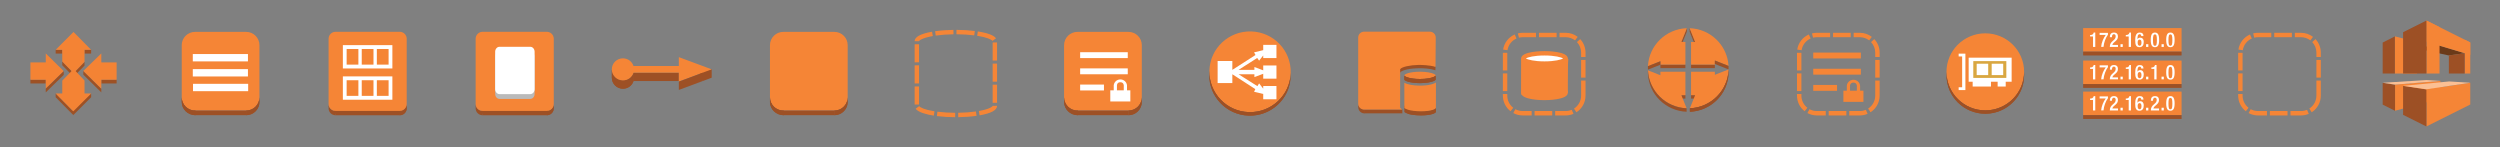 <?xml version="1.0" encoding="UTF-8" standalone="no"?>
<!-- Generated by IcoMoon.io -->

<svg
   xmlns:dc="http://purl.org/dc/elements/1.1/"
   xmlns:cc="http://creativecommons.org/ns#"
   xmlns:rdf="http://www.w3.org/1999/02/22-rdf-syntax-ns#"
   xmlns:svg="http://www.w3.org/2000/svg"
   xmlns="http://www.w3.org/2000/svg"
   xmlns:sodipodi="http://sodipodi.sourceforge.net/DTD/sodipodi-0.dtd"
   xmlns:inkscape="http://www.inkscape.org/namespaces/inkscape"
   version="1.1"
   width="1360"
   height="80"
   viewBox="0 0 1360 80"
   id="svg2"
   inkscape:version="0.91 r13725"
   sodipodi:docname="awsicon1.svg">
  <rect x="0" y="0" width="1360" height="80" fill="#808080" stroke="none"/>
  <defs
     id="defs405" />
  <sodipodi:namedview
     pagecolor="#ffffff"
     bordercolor="#666666"
     borderopacity="1"
     objecttolerance="10"
     gridtolerance="10"
     guidetolerance="10"
     inkscape:pageopacity="0"
     inkscape:pageshadow="2"
     inkscape:window-width="1871"
     inkscape:window-height="1056"
     id="namedview403"
     showgrid="false"
     inkscape:zoom="1.0205882"
     inkscape:cx="673.83205"
     inkscape:cy="59.073434"
     inkscape:window-x="49"
     inkscape:window-y="24"
     inkscape:window-maximized="1"
     inkscape:current-layer="svg2" />
  <svg
     id="awsicon-AWSAutoScalingGroup"
     width="80"
     height="80"
     viewBox="0 0 80 80"
     x="0"
     y="0"
     version="1.1">
    <path
       fill="rgb(157, 81, 37)"
       d="M30.276 27.104h3.598v2.036h-3.598v-2.036z"
       id="path5" />
    <path
       fill="rgb(157, 81, 37)"
       d="M45.979 27.104h3.595v2.036h-3.595v-2.036z"
       id="path7" />
    <path
       fill="rgb(157, 81, 37)"
       d="M45.979 33.626v2.036l-4.869 5.021v-2.038z"
       id="path9" />
    <path
       fill="rgb(157, 81, 37)"
       d="M38.952 38.645v2.038l-5.078-5.188v-2.038z"
       id="path11" />
    <path
       fill="rgb(157, 81, 37)"
       d="M55.11 43.362h8.338v2.038h-8.338v-2.038z"
       id="path13" />
    <path
       fill="rgb(157, 81, 37)"
       d="M16.552 43.362h8.338v2.038h-8.338v-2.038z"
       id="path15" />
    <path
       fill="rgb(157, 81, 37)"
       d="M55.11 48.234v2.039l-9.788-9.642v-2.038z"
       id="path17" />
    <path
       fill="rgb(244, 131, 52)"
       d="M24.89 29.066l9.788 9.633-9.788 9.534v-4.872h-8.338v-9.433h8.338z"
       id="path19" />
    <path
       fill="rgb(157, 81, 37)"
       d="M34.678 38.699v2.036l-9.788 9.538v-2.039z"
       id="path21" />
    <path
       fill="rgb(244, 131, 52)"
       d="M55.11 29.066v4.874h8.338v9.422h-8.338v4.872l-9.788-9.641z"
       id="path23" />
    <path
       fill="rgb(157, 81, 37)"
       d="M49.574 50.86v2.038l-9.702 9.716-0.459-2.488z"
       id="path25" />
    <path
       fill="rgb(157, 81, 37)"
       d="M39.873 60.574v2.039l-9.597-9.716v-2.038z"
       id="path27" />
    <path
       fill="rgb(244, 131, 52)"
       d="M39.979 17.386l9.595 9.718h-3.595v6.522l-4.869 5.019 4.869 5.158v7.058h3.595l-9.702 9.714-9.597-9.714h3.598v-6.984l5.078-5.231-5.078-5.188v-6.353h-3.598z"
       id="path29" />
  </svg>
  <svg
     id="awsicon-AWSAutoScalingLaunchConfiguration"
     width="80"
     height="80"
     viewBox="0 0 80 80"
     x="80"
     y="0"
     version="1.1">
    <path
       fill="rgb(245, 133, 54)"
       d="M53.886 17.339c4.013 0 7.25 3.23 7.25 7.21v28.387c0 3.982-3.24 7.21-7.25 7.21h-27.76c-4.011 0-7.264-3.228-7.264-7.21v-28.387c0-3.98 3.253-7.21 7.264-7.21h27.76z"
       id="path32" />
    <path
       fill="rgb(157, 80, 37)"
       d="M61.138 52.936v2.516c0 0.35-0.026 0.695-0.074 1.033v-2.516c0.048-0.338 0.074-0.683 0.074-1.033z"
       id="path34" />
    <path
       fill="rgb(157, 80, 37)"
       d="M61.065 53.969v2.516c-0.059 0.4-0.15 0.789-0.27 1.166v-2.516c0.121-0.377 0.21-0.766 0.27-1.166z"
       id="path36" />
    <path
       fill="rgb(157, 80, 37)"
       d="M60.795 55.134v2.516c-0.144 0.446-0.326 0.867-0.55 1.269v-2.517c0.224-0.401 0.406-0.824 0.55-1.268z"
       id="path38" />
    <path
       fill="rgb(157, 80, 37)"
       d="M60.247 56.402v2.517c-1.231 2.23-3.615 3.742-6.359 3.742v-2.516c2.744 0.001 5.128-1.512 6.359-3.743z"
       id="path40" />
    <path
       fill="rgb(157, 80, 37)"
       d="M61.138 52.936v2.516c0 3.983-3.24 7.211-7.25 7.211v-2.517c4.010-0.001 7.25-3.23 7.25-7.21z"
       id="path42" />
    <path
       fill="rgb(157, 80, 37)"
       d="M25.826 60.146h28.111v2.517h-28.111v-2.517z"
       id="path44" />
    <path
       fill="rgb(157, 80, 37)"
       d="M26.426 60.146v2.517c-4.011 0-7.564-3.228-7.564-7.211v-2.515c0 3.982 3.253 7.21 7.264 7.21z"
       id="path46" />
    <path
       fill="rgb(157, 80, 37)"
       d="M26.126 60.146v2.517c-4.011 0-7.264-3.228-7.264-7.211v-2.515c0 3.981 3.254 7.21 7.264 7.21z"
       id="path48" />
    <path
       fill="rgb(255, 255, 255)"
       d="M24.882 29.4h30v4h-30v-4z"
       id="path50" />
    <path
       fill="rgb(255, 255, 255)"
       d="M24.882 37.6h30v4h-30v-4z"
       id="path52" />
    <path
       fill="rgb(255, 255, 255)"
       d="M25 45.6h30v4h-30v-4z"
       id="path54" />
  </svg>
  <svg
     id="awsicon-AWSEC2AMI"
     width="80"
     height="80"
     viewBox="0 0 80 80"
     x="160"
     y="0"
     version="1.1">
    <path
       fill="rgb(157, 80, 37)"
       d="M61.25 56.542v2.374c0 0.184-0.014 0.366-0.039 0.544v-2.374c0.026-0.177 0.039-0.36 0.039-0.544z"
       id="path57" />
    <path
       fill="rgb(157, 80, 37)"
       d="M61.211 57.085v2.374c-0.031 0.211-0.078 0.416-0.142 0.614v-2.374c0.064-0.198 0.111-0.403 0.142-0.614z"
       id="path59" />
    <path
       fill="rgb(157, 80, 37)"
       d="M61.069 57.699v2.374c-0.075 0.233-0.172 0.456-0.289 0.667v-2.374c0.117-0.211 0.214-0.434 0.289-0.667z"
       id="path61" />
    <path
       fill="rgb(157, 80, 37)"
       d="M60.78 58.366v2.374c-0.647 1.172-1.897 1.967-3.339 1.967v-2.374c1.442 0 2.692-0.795 3.339-1.967z"
       id="path63" />
    <path
       fill="rgb(157, 80, 37)"
       d="M61.25 56.542v2.374c0 2.092-1.702 3.792-3.81 3.792v-2.374c2.109 0 3.81-1.702 3.81-3.792z"
       id="path65" />
    <path
       fill="rgb(157, 80, 37)"
       d="M22.559 60.334v2.374c-2.108 0-3.81-1.7-3.81-3.792v-2.374c0.001 2.090 1.702 3.792 3.81 3.792z"
       id="path67" />
    <path
       fill="rgb(157, 80, 37)"
       d="M58.314 59.729l-0.874 2.978h-34.882l-0.787-2.721z"
       id="path69" />
    <path
       fill="rgb(245, 133, 54)"
       d="M57.441 17.293c2.108 0 3.81 1.7 3.81 3.793v35.455c0 2.090-1.702 3.792-3.81 3.792h-34.882c-2.108 0-3.81-1.702-3.81-3.792v-35.455c0-2.093 1.702-3.793 3.81-3.793h34.882z"
       id="path71" />
    <path
       fill="rgb(255, 255, 255)"
       d="M26.517 24.551h26.934v12.694h-26.934v-12.694z"
       id="path73" />
    <path
       fill="rgb(245, 133, 53)"
       d="M28.574 26.65h6.389v8.502h-6.389v-8.502z"
       id="path75" />
    <path
       fill="rgb(245, 133, 53)"
       d="M36.787 26.65h6.392v8.502h-6.392v-8.502z"
       id="path77" />
    <path
       fill="rgb(245, 133, 53)"
       d="M45.005 26.65h6.392v8.502h-6.392v-8.502z"
       id="path79" />
    <path
       fill="rgb(255, 255, 255)"
       d="M26.517 41.554h26.934v12.695h-26.934v-12.695z"
       id="path81" />
    <path
       fill="rgb(245, 133, 53)"
       d="M28.574 43.65h6.389v8.502h-6.389v-8.502z"
       id="path83" />
    <path
       fill="rgb(245, 133, 53)"
       d="M36.787 43.65h6.392v8.502h-6.392v-8.502z"
       id="path85" />
    <path
       fill="rgb(245, 133, 53)"
       d="M45.005 43.65h6.392v8.502h-6.392v-8.502z"
       id="path87" />
  </svg>
  <svg
     id="awsicon-AWSEC2EBSVolume"
     width="80"
     height="80"
     viewBox="0 0 80 80"
     x="240"
     y="0"
     version="1.1">
    <path
       fill="rgb(157, 80, 37)"
       d="M61.25 56.542v2.374c0 0.183-0.015 0.366-0.039 0.544v-2.374c0.025-0.178 0.039-0.361 0.039-0.545z"
       id="path90" />
    <path
       fill="rgb(157, 80, 37)"
       d="M61.211 57.084v2.374c-0.031 0.211-0.078 0.416-0.142 0.614v-2.374c0.064-0.198 0.111-0.403 0.142-0.615z"
       id="path92" />
    <path
       fill="rgb(157, 80, 37)"
       d="M61.069 57.699v2.374c-0.075 0.233-0.172 0.456-0.289 0.667v-2.374c0.117-0.212 0.214-0.434 0.289-0.667z"
       id="path94" />
    <path
       fill="rgb(157, 80, 37)"
       d="M60.78 58.366v2.374c-0.647 1.173-1.897 1.967-3.339 1.967v-2.374c1.442 0 2.692-0.795 3.339-1.967z"
       id="path96" />
    <path
       fill="rgb(157, 80, 37)"
       d="M61.25 56.542v2.374c0 2.091-1.702 3.791-3.81 3.791v-2.374c2.109 0 3.81-1.702 3.81-3.792z"
       id="path98" />
    <path
       fill="rgb(157, 80, 37)"
       d="M22.559 60.334v2.374c-2.108 0-3.81-1.7-3.81-3.791v-2.374c0.001 2.090 1.702 3.792 3.81 3.792z"
       id="path100" />
    <path
       fill="rgb(157, 80, 37)"
       d="M58.314 59.729l-0.874 2.978h-34.882l-0.787-2.722z"
       id="path102" />
    <path
       fill="rgb(245, 133, 54)"
       d="M57.441 17.293c2.108 0 3.81 1.7 3.81 3.793v35.455c0 2.090-1.702 3.792-3.81 3.792h-34.882c-2.108 0-3.81-1.702-3.81-3.792v-35.455c0-2.093 1.702-3.793 3.81-3.793h34.882z"
       id="path104" />
    <path
       fill="rgb(245, 133, 53)"
       d="M28.574 26.65h6.389v8.502h-6.389v-8.502z"
       id="path106" />
    <path
       fill="rgb(245, 133, 53)"
       d="M36.787 26.65h6.393v8.502h-6.393v-8.502z"
       id="path108" />
    <path
       fill="rgb(245, 133, 53)"
       d="M45.005 26.65h6.392v8.502h-6.392v-8.502z"
       id="path110" />
    <path
       fill="rgb(245, 133, 53)"
       d="M28.574 43.65h6.389v8.502h-6.389v-8.502z"
       id="path112" />
    <path
       fill="rgb(245, 133, 53)"
       d="M36.787 43.65h6.393v8.502h-6.393v-8.502z"
       id="path114" />
    <path
       fill="rgb(245, 133, 53)"
       d="M45.005 43.65h6.392v8.502h-6.392v-8.502z"
       id="path116" />
    <path
       fill="rgb(186, 186, 186)"
       d="M50.83 51.113c0 1.486-1.062 2.691-2.373 2.691h-16.71c-1.31 0-2.373-1.205-2.373-2.691v-20.377c0-1.486 1.062-2.691 2.373-2.691h16.711c1.31 0 2.373 1.205 2.373 2.691v20.377z"
       id="path118" />
    <path
       fill="rgb(255, 255, 255)"
       d="M50.83 48.513c0 1.486-1.062 2.691-2.373 2.691h-16.71c-1.31 0-2.373-1.205-2.373-2.691v-20.377c0-1.486 1.062-2.691 2.373-2.691h16.711c1.31 0 2.373 1.205 2.373 2.691v20.377z"
       id="path120" />
  </svg>
  <svg
     id="awsicon-AWSEC2EIP"
     width="80"
     height="80"
     viewBox="0 0 80 80"
     x="320"
     y="0"
     version="1.1">
    <path
       fill="rgb(157, 80, 37)"
       d="M67.162 37.72v4.536l-4.925 1.846-2.033-5.067z"
       id="path123" />
    <path
       fill="rgb(157, 80, 37)"
       d="M24.485 39.544h24.805v4.534h-24.805v-4.534z"
       id="path125" />
    <path
       fill="rgb(157, 81, 37)"
       d="M24.635 39.544v4.534l-0.003 0.007v-4.535l0.003-0.006z"
       id="path127" />
    <path
       fill="rgb(157, 81, 37)"
       d="M24.67 39.462v4.536c-0.118 0.372-0.311 0.816-0.497 1.151v-4.536c0.186-0.336 0.341-0.692 0.459-1.064z"
       id="path129" />
    <path
       fill="rgb(157, 81, 37)"
       d="M24.173 40.614v4.536c-1.022 1.858-2.992 3.113-5.283 3.113-3.347 0-6.051-2.689-6.051-6.006v-4.536c0 3.318 2.705 6.008 6.051 6.008 2.291-0.001 4.261-1.257 5.283-3.114z"
       id="path131" />
    <path
       fill="rgb(157, 80, 37)"
       d="M24.635 39.544v4.534c-0.777 2.431-3.038 4.184-5.746 4.184-3.347 0-6.051-2.689-6.051-6.006v-4.536c0 3.318 2.705 6.008 6.051 6.008 2.708 0 4.969-1.753 5.746-4.184z"
       id="path133" />
    <path
       fill="rgb(245, 133, 54)"
       d="M49.29 31.083l17.872 6.637-4.475 1.658-0.213 0.098-0.186 0.068-12.998 4.839v-4.839h-24.654c-0.777 2.431-3.038 4.184-5.746 4.184-3.347 0-6.051-2.689-6.051-6.008s2.705-5.984 6.051-5.984c2.708 0 4.969 1.754 5.746 4.184h24.654v-4.837z"
       id="path135" />
    <path
       fill="rgb(157, 80, 37)"
       d="M62.288 39.544v4.534l-12.998 4.838v-4.534z"
       id="path137" />
  </svg>
  <svg
     id="awsicon-AWSEC2Instance"
     width="80"
     height="80"
     viewBox="0 0 80 80"
     x="400"
     y="0"
     version="1.1">
    <path
       fill="rgb(245, 133, 54)"
       d="M53.886 17.339c4.012 0 7.251 3.23 7.251 7.21v28.387c0 3.982-3.24 7.21-7.251 7.21h-27.761c-4.011 0-7.264-3.228-7.264-7.21v-28.387c0-3.98 3.253-7.21 7.264-7.21h27.761z"
       id="path140" />
    <path
       fill="rgb(157, 80, 37)"
       d="M61.138 52.936v2.516c0 0.35-0.026 0.695-0.074 1.033v-2.516c0.047-0.338 0.074-0.683 0.074-1.033z"
       id="path142" />
    <path
       fill="rgb(157, 80, 37)"
       d="M61.065 53.969v2.516c-0.059 0.4-0.15 0.789-0.27 1.166v-2.516c0.12-0.377 0.21-0.766 0.27-1.166z"
       id="path144" />
    <path
       fill="rgb(157, 80, 37)"
       d="M60.795 55.134v2.516c-0.143 0.444-0.326 0.867-0.55 1.269v-2.517c0.223-0.401 0.406-0.824 0.55-1.268z"
       id="path146" />
    <path
       fill="rgb(157, 80, 37)"
       d="M60.246 56.402v2.517c-1.23 2.23-3.614 3.742-6.359 3.742v-2.516c2.745 0.001 5.129-1.512 6.359-3.743z"
       id="path148" />
    <path
       fill="rgb(157, 80, 37)"
       d="M61.138 52.936v2.516c0 3.982-3.24 7.21-7.251 7.21v-2.516c4.011 0 7.251-3.229 7.251-7.21z"
       id="path150" />
    <path
       fill="rgb(157, 80, 37)"
       d="M25.826 60.146h28.111v2.516h-28.111v-2.516z"
       id="path152" />
    <path
       fill="rgb(157, 80, 37)"
       d="M26.426 60.146v2.516c-4.011 0-7.564-3.228-7.564-7.21v-2.516c0 3.982 3.253 7.21 7.264 7.21z"
       id="path154" />
    <path
       fill="rgb(157, 80, 37)"
       d="M26.126 60.146v2.516c-4.011 0-7.264-3.228-7.264-7.21v-2.516c0 3.981 3.254 7.21 7.264 7.21z"
       id="path156" />
  </svg>
  <svg
     id="awsicon-AWSEC2Region"
     width="80"
     height="80"
     viewBox="0 0 80 80"
     x="480"
     y="0"
     version="1.1">
    <path
       fill="rgb(245, 133, 54)"
       d="M39.623 63.76c-3.483-0.014-6.931-0.227-9.97-0.617l0.306-2.382c2.942 0.378 6.287 0.584 9.674 0.598l-0.010 2.401zM41.284 63.751l-0.033-2.4c3.418-0.048 6.758-0.294 9.658-0.711l0.342 2.375c-3.002 0.433-6.447 0.687-9.968 0.736zM27.995 62.908c-3.678-0.577-8.379-1.697-9.891-3.756l1.935-1.42c0.574 0.782 3.099 1.985 8.328 2.806l-0.372 2.37zM52.91 62.752l-0.416-2.364c6.046-1.061 7.479-2.497 7.51-2.795l2.4-0.044v0.045c0 2.318-3.194 4.053-9.494 5.158zM19.964 56.878h-2.4v-9.843h2.4v9.843zM62.404 55.91h-2.4v-9.843h2.4v9.843zM19.964 45.395h-2.4v-9.842h2.4v9.842zM62.404 44.426h-2.4v-9.842h2.4v9.842zM19.964 33.912h-2.4v-9.842h2.4v9.842zM62.404 32.943h-2.4v-9.842h2.4v9.842zM17.564 22.43v-0.022c0-2.314 3.186-4.049 9.472-5.154l0.416 2.364c-6.028 1.061-7.457 2.494-7.488 2.791l-2.4 0.022zM59.924 22.262c-0.586-0.782-3.124-1.984-8.346-2.802l0.372-2.371c3.666 0.574 8.358 1.687 9.892 3.732l-1.918 1.441zM29.036 19.363l-0.343-2.375c3.004-0.434 6.45-0.689 9.967-0.739l0.034 2.4c-3.415 0.049-6.755 0.296-9.658 0.714zM49.987 19.235c-2.948-0.377-6.293-0.582-9.674-0.594l0.009-2.4c3.478 0.013 6.925 0.225 9.97 0.614l-0.305 2.38z"
       id="path161" />
  </svg>
  <svg
     id="awsicon-AWSEC2SecurityGroup"
     width="80"
     height="80"
     viewBox="0 0 80 80"
     x="560"
     y="0"
     version="1.1">
    <path
       fill="rgb(245, 133, 54)"
       d="M53.886 17.339c4.013 0 7.25 3.23 7.25 7.21v28.387c0 3.982-3.24 7.21-7.25 7.21h-27.76c-4.011 0-7.264-3.228-7.264-7.21v-28.387c0-3.98 3.253-7.21 7.264-7.21h27.76z"
       id="path164" />
    <path
       fill="rgb(157, 80, 37)"
       d="M61.138 52.936v2.516c0 0.35-0.026 0.695-0.074 1.033v-2.516c0.048-0.338 0.074-0.683 0.074-1.033z"
       id="path166" />
    <path
       fill="rgb(157, 80, 37)"
       d="M61.065 53.969v2.516c-0.059 0.4-0.15 0.789-0.27 1.166v-2.516c0.121-0.377 0.21-0.766 0.27-1.166z"
       id="path168" />
    <path
       fill="rgb(157, 80, 37)"
       d="M60.795 55.134v2.516c-0.144 0.446-0.326 0.867-0.55 1.269v-2.517c0.224-0.401 0.406-0.824 0.55-1.268z"
       id="path170" />
    <path
       fill="rgb(157, 80, 37)"
       d="M60.247 56.402v2.517c-1.231 2.23-3.615 3.742-6.359 3.742v-2.516c2.744 0.001 5.128-1.512 6.359-3.743z"
       id="path172" />
    <path
       fill="rgb(157, 80, 37)"
       d="M61.138 52.936v2.516c0 3.983-3.24 7.212-7.25 7.212v-2.517c4.010-0.002 7.25-3.23 7.25-7.211z"
       id="path174" />
    <path
       fill="rgb(157, 80, 37)"
       d="M25.826 60.146h28.111v2.517h-28.111v-2.517z"
       id="path176" />
    <path
       fill="rgb(157, 80, 37)"
       d="M26.426 60.146v2.517c-4.011 0-7.564-3.228-7.564-7.211v-2.515c0 3.982 3.253 7.21 7.264 7.21z"
       id="path178" />
    <path
       fill="rgb(157, 80, 37)"
       d="M26.126 60.146v2.517c-4.011 0-7.264-3.228-7.264-7.211v-2.515c0 3.981 3.254 7.21 7.264 7.21z"
       id="path180" />
    <path
       fill="rgb(255, 255, 255)"
       d="M53.090 49.141v-2.737c-0.192-1.803-1.745-3.204-3.61-3.204-1.87 0-3.426 1.394-3.611 3.204v2.737h-1.869v6.067h10.906v-6.067h-1.815zM51.325 49.141h-3.716l0.013-2.737c0 0-0.002-1.678 1.858-1.671 1.778 0.005 1.857 1.671 1.857 1.671l-0.011 2.737z"
       id="path182" />
    <path
       fill="rgb(255, 255, 255)"
       d="M27.6 28.4h25.906v3.2h-25.906v-3.2z"
       id="path184" />
    <path
       fill="rgb(255, 255, 255)"
       d="M27.6 37.2h25.906v3.2h-25.906v-3.2z"
       id="path186" />
    <path
       fill="rgb(255, 255, 255)"
       d="M27.6 46.004h12.953v3.2h-12.953v-3.2z"
       id="path188" />
  </svg>
  <svg
     id="awsicon-AWSELB"
     width="80"
     height="80"
     viewBox="0 0 80 80"
     x="640"
     y="0"
     version="1.1">
    <path
       fill="rgb(245, 133, 54)"
       d="M40.682 17.103c12.218 0.366 21.825 10.482 21.461 22.61-0.364 12.115-10.56 21.643-22.778 21.277-12.207-0.366-21.814-10.489-21.45-22.604 0.364-12.13 10.561-21.65 22.768-21.283z"
       id="path191" />
    <path
       fill="rgb(157, 80, 37)"
       d="M60.899 46.35l-0.057 1.907c-0.47 1.335-1.070 2.607-1.781 3.806l0.057-1.907c0.711-1.2 1.311-2.472 1.781-3.806z"
       id="path193" />
    <path
       fill="rgb(157, 80, 37)"
       d="M59.118 50.155l-0.057 1.907c-3.96 6.69-11.383 11.085-19.754 10.834-12.207-0.366-21.814-10.489-21.45-22.606l0.057-1.906c-0.363 12.115 9.244 22.238 21.45 22.604 8.372 0.251 15.794-4.142 19.754-10.834z"
       id="path195" />
    <path
       fill="rgb(157, 80, 37)"
       d="M62.143 39.714l-0.057 1.906c-0.032 1.066-0.14 2.108-0.319 3.128l0.058-1.907c0.178-1.021 0.286-2.062 0.318-3.126z"
       id="path197" />
    <path
       fill="rgb(157, 80, 37)"
       d="M61.824 42.84l-0.058 1.907c-0.214 1.206-0.522 2.382-0.924 3.51l0.057-1.907c0.402-1.128 0.71-2.302 0.925-3.51z"
       id="path199" />
    <path
       fill="rgb(157, 80, 37)"
       d="M62.143 39.714l-0.057 1.906c-0.364 12.117-10.561 21.645-22.779 21.278-12.207-0.367-21.814-10.49-21.45-22.606l0.057-1.906c-0.363 12.115 9.244 22.238 21.45 22.604 12.219 0.366 22.415-9.162 22.779-21.276z"
       id="path201" />
    <path
       fill="rgb(255, 255, 255)"
       d="M54.394 31.6h-7.2v-1.433l-2.236 2.82-1.028-1.453-10.147 6.466h8.611v-1.538l4.8 1.795v-2.658h7.2v7.2h-7.2v-2.658l-4.8 1.795v-1.538h-8.61l10.239 6.465 0.934-1.502 2.236 2.87v-1.433h7.2v7.2h-7.2v-2.878l-4.974-1.197 0.68-1.444-12.506-8.090v4.81h-8v-12h8v4.808l12.598-8.090-0.772-1.443 4.974-1.197v-2.878h7.2v7.2z"
       id="path203" />
  </svg>
  <svg
     id="awsicon-AWSRDSDBInstance"
     width="80"
     height="80"
     viewBox="0 0 80 80"
     x="720"
     y="0"
     version="1.1">
    <path
       fill="rgb(157, 80, 37)"
       d="M41.802 37.197v2.084c-0.041 0.072-0.075 0.149-0.1 0.223v-2.084c0.025-0.074 0.059-0.15 0.1-0.223z"
       id="path206" />
    <path
       fill="rgb(157, 80, 37)"
       d="M41.702 37.42v2.084c-0.011 0.038-0.022 0.075-0.032 0.113v-2.084c0.010-0.039 0.021-0.075 0.032-0.113z"
       id="path208" />
    <path
       fill="rgb(157, 80, 37)"
       d="M60.88 38.238c-2.989-0.989-6.262-1.118-9.046-1.118-4.062 0-9.197 0.931-10.194 2.313l-0.039-1.903c0.369-1.675 5.161-3.098 9.387-3.098 1.428 0 7.854 0.653 9.911 1.717z"
       id="path210" />
    <path
       fill="rgb(245, 133, 54)"
       d="M52.472 39.016c1.756 0 3.247 0.138 4.48 0.334 2.641 0.439 4.038 1.189 4.038 1.651s-1.397 1.214-4.038 1.641c-1.233 0.208-2.723 0.336-4.48 0.336-5.517 0-8.52-1.306-8.52-1.977s3.002-1.986 8.52-1.986z"
       id="path212" />
    <path
       fill="rgb(157, 80, 37)"
       d="M60.989 41.002v2.241c0 0.013-0.002 0.025-0.002 0.038v-2.242c0-0.013 0.002-0.023 0.002-0.036z"
       id="path214" />
    <path
       fill="rgb(157, 80, 37)"
       d="M60.987 41.038v2.242c-0.002 0.016-0.006 0.031-0.013 0.047v-2.242c0.007-0.016 0.011-0.032 0.013-0.047z"
       id="path216" />
    <path
       fill="rgb(157, 80, 37)"
       d="M60.975 41.084v2.242c-0.008 0.022-0.017 0.046-0.030 0.067v-2.242c0.012-0.022 0.022-0.045 0.030-0.067z"
       id="path218" />
    <path
       fill="rgb(157, 80, 37)"
       d="M60.946 41.151v2.242c-0.254 0.462-1.623 1.106-3.994 1.489-1.233 0.21-2.723 0.334-4.48 0.334-5.517 0-8.52-1.303-8.52-1.975v-2.241c0 0.67 3.003 1.977 8.52 1.977 1.756 0 3.247-0.128 4.48-0.336 2.37-0.384 3.738-1.026 3.994-1.49z"
       id="path220" />
    <path
       fill="rgb(157, 80, 37)"
       d="M60.989 41.002v2.241c0 0.464-1.397 1.214-4.038 1.641-1.233 0.21-2.723 0.334-4.48 0.334-5.517 0-8.52-1.303-8.52-1.975v-2.241c0 0.67 3.003 1.977 8.52 1.977 1.756 0 3.247-0.128 4.48-0.336 2.641-0.426 4.038-1.178 4.038-1.641z"
       id="path222" />
    <path
       fill="rgb(157, 80, 37)"
       d="M43.969 57.294c0.086 0.436 2.254 0.787 3.317 1.305l-1.438 3.292c-1.334-0.449-1.723-0.734-1.892-0.997z"
       id="path224" />
    <path
       fill="rgb(157, 80, 37)"
       d="M61.128 58.561v2.239c0 0.016 0 0.033-0.003 0.050v-2.241c0.003-0.017 0.003-0.034 0.003-0.048z"
       id="path226" />
    <path
       fill="rgb(157, 80, 37)"
       d="M61.125 58.61v2.241c-0.002 0.018-0.008 0.039-0.014 0.059v-2.242c0.006-0.020 0.013-0.039 0.014-0.058z"
       id="path228" />
    <path
       fill="rgb(157, 80, 37)"
       d="M61.111 58.667v2.242c-0.011 0.031-0.023 0.062-0.044 0.095v-2.241c0.020-0.033 0.033-0.066 0.044-0.097z"
       id="path230" />
    <path
       fill="rgb(157, 80, 37)"
       d="M61.067 58.746v2.241c-0.402 0.713-2.838 1.77-8.038 1.77-3.13 0-5.662-0.406-7.2-0.856l-0.553-2.987c1.538 0.451 4.623 1.605 7.753 1.605 5.2-0.002 7.636-1.059 8.038-1.773z"
       id="path232" />
    <path
       fill="rgb(157, 80, 37)"
       d="M61.128 58.561v2.239c0 0.694-2.374 1.975-8.098 1.975-3.13 0-5.494-0.369-7.2-0.894v-2.241c1.706 0.525 4.070 0.894 7.2 0.894 5.725 0 8.098-1.282 8.098-1.974z"
       id="path234" />
    <path
       fill="rgb(157, 80, 37)"
       d="M22.198 59.587v2.084c-1.775 0-3.216-1.428-3.316-3.202v-2.084c0.101 1.772 1.541 3.202 3.316 3.202z"
       id="path236" />
    <path
       fill="rgb(157, 80, 37)"
       d="M42.882 59.567v2.082l-20.833 0.022v-2.085z"
       id="path238" />
    <path
       fill="rgb(245, 133, 54)"
       d="M60.911 36.411c-3.046-1.062-8.047-1.102-9.475-1.083-4.175 0.056-8.931 1.046-9.728 2.283l-0.033 0.246 0.013 0.761-0.013 19.864c0 0.366 0.77 0.762 1.094 1.086l-20.694 0.020c-1.776 0-3.216-1.43-3.216-3.202v-35.967c0-1.762 1.44-3.19 3.216-3.19l35.746-0.003c1.777 0 3.217 1.43 3.217 3.202z"
       id="path240" />
    <path
       fill="rgb(245, 133, 54)"
       d="M61.141 44.883l-0.013 13.678c0 0.692-2.374 1.974-8.098 1.974-3.13 0-5.494-0.369-7.030-0.82-1.139-0.369-1.944-0.784-2.034-1.095v-13.608c1.664 1.028 5.095 1.57 8.506 1.57h0.22c0.359-0.011 0.698-0.011 1.047-0.023l0.141-0.011c0.302-0.013 0.582-0.023 0.872-0.047 0.151-0.011 0.29-0.022 0.431-0.034 0.231-0.023 0.451-0.034 0.674-0.058 0.13-0.023 0.246-0.034 0.362-0.058 0.244-0.023 0.477-0.056 0.72-0.092 1.862-0.301 3.306-0.798 4.202-1.375z"
       id="path242" />
  </svg>
  <svg
     id="awsicon-AWSRDSDBSubnetGroup"
     width="80"
     height="80"
     viewBox="0 0 80 80"
     x="800"
     y="0"
     version="1.1">
    <path
       fill="rgb(245, 133, 54)"
       d="M51.723 62.8h-5.714v-2.4h5.714c1.149 0 2.261-0.227 3.307-0.677l0.947 2.206c-1.347 0.578-2.778 0.87-4.254 0.87zM44.41 62.8h-9.6v-2.4h9.6v2.4zM33.21 62.8h-4.847c-1.79 0-3.565-0.448-5.131-1.294l1.142-2.111c1.217 0.658 2.596 1.006 3.99 1.006h4.847v2.4zM57.564 61.086l-1.3-2.017c2.417-1.556 3.859-4.199 3.859-7.069v-8.186h2.4v8.186c0 3.69-1.854 7.086-4.959 9.086zM21.728 60.521c-2.646-2.063-4.165-5.17-4.165-8.521v-0.868h2.4v0.868c0 2.607 1.181 5.022 3.24 6.629l-1.475 1.892zM19.963 49.532h-2.4v-9.6h2.4v9.6zM62.523 42.214h-2.4v-9.6h2.4v9.6zM19.963 38.332h-2.4v-9.6h2.4v9.6zM62.523 31.014h-2.4v-2.375c0-2.14-0.805-4.178-2.266-5.739l1.751-1.641c1.88 2.007 2.915 4.629 2.915 7.38v2.375zM20.066 27.325l-2.371-0.372c0.572-3.645 2.934-6.711 6.32-8.202l0.967 2.196c-2.634 1.16-4.471 3.544-4.916 6.378zM56.818 21.961c-1.473-1.126-3.235-1.722-5.095-1.722h-3.339v-2.4h3.339c2.392 0 4.658 0.766 6.553 2.215l-1.458 1.906zM26.302 20.494l-0.586-2.327c0.861-0.217 1.751-0.327 2.647-0.327h7.221v2.4h-7.221c-0.698 0-1.392 0.086-2.061 0.254zM46.784 20.239h-9.6v-2.4h9.6v2.4z"
       id="path247" />
    <path
       fill="rgb(255, 255, 255)"
       d="M40.201 28.989c6.351 0 11.501 1.254 11.501 2.802s-5.15 2.802-11.501 2.802-11.501-1.254-11.501-2.802c0-1.548 5.15-2.802 11.501-2.802z"
       id="path249" />
    <path
       fill="rgb(245, 133, 54)"
       d="M40.201 35.794c-1.3 0-12.701-0.113-12.701-4.002s11.401-4.002 12.701-4.002 12.701 0.113 12.701 4.002c0 3.89-11.401 4.002-12.701 4.002zM30.093 31.791c0.985 0.642 4.454 1.602 10.108 1.602s9.123-0.961 10.108-1.602c-0.983-0.642-4.452-1.602-10.108-1.602s-9.124 0.961-10.108 1.602z"
       id="path251" />
    <path
       fill="rgb(245, 133, 54)"
       d="M27.5 31.791h2.4v18.693h-2.4v-18.693z"
       id="path253" />
    <path
       fill="rgb(245, 133, 54)"
       d="M50.502 31.791h2.4v18.693h-2.4v-18.693z"
       id="path255" />
    <path
       fill="rgb(245, 133, 54)"
       d="M40.198 54.489c-1.3 0-12.702-0.113-12.702-4.005 0-3.89 11.402-4.003 12.702-4.003s12.703 0.113 12.703 4.003c0 3.893-11.403 4.005-12.703 4.005zM30.090 50.484c0.987 0.644 4.457 1.605 10.109 1.605s9.121-0.961 10.109-1.604c-0.987-0.643-4.458-1.604-10.109-1.604s-9.121 0.962-10.109 1.603z"
       id="path257" />
    <path
       fill="rgb(245, 133, 54)"
       d="M29.017 33.59c0 0 9.627 3.514 22.842 0l-0.862 15.831c0 0-6.17 4.244-22.142 1.066l0.162-16.897z"
       id="path259" />
    <path
       fill="rgb(245, 133, 54)"
       d="M39.8 52.866c-3.403 0-7.165-0.405-11.18-1.204l-0.975-0.194 0.188-19.589 1.595 0.582c0.039 0.014 4.192 1.489 10.635 1.489 3.826 0 7.69-0.512 11.487-1.522l1.597-0.424-0.984 18.070-0.486 0.334c-0.146 0.1-3.668 2.457-11.877 2.457zM30.064 49.496c3.493 0.645 6.764 0.97 9.735 0.97 5.732 0 8.898-1.223 10.035-1.776l0.738-13.546c-3.483 0.801-7.010 1.206-10.509 1.206-4.537 0-7.982-0.678-9.862-1.161l-0.137 14.306z"
       id="path261" />
  </svg>
  <svg
     id="awsicon-AWSVPCCustomerGateway"
     width="80"
     height="80"
     viewBox="0 0 80 80"
     x="880"
     y="0"
     version="1.1">
    <path
       fill="rgb(157, 80, 37)"
       d="M42.158 22.797v1.895l-2.994-7.456v-1.897z"
       id="path264" />
    <path
       fill="rgb(157, 80, 37)"
       d="M39.934 35.159h12.949v1.895h-12.949v-1.895z"
       id="path266" />
    <path
       fill="rgb(245, 133, 54)"
       d="M39.165 15.339c11.364 0.392 20.511 9.314 21.159 20.525l-7.442-2.941v2.236h-12.948v-12.362h2.225l-2.994-7.458z"
       id="path268" />
    <path
       fill="rgb(157, 80, 37)"
       d="M60.324 35.864v1.898l-7.442-2.946v-1.894z"
       id="path270" />
    <path
       fill="rgb(157, 80, 37)"
       d="M39.934 51.744h2.225v1.897h-2.225v-1.897z"
       id="path272" />
    <path
       fill="rgb(245, 133, 54)"
       d="M60.354 37.75c-0.323 11.462-9.549 20.7-21.069 21.15l2.874-7.156h-2.225v-12.725h12.949v1.682l7.471-2.951z"
       id="path274" />
    <path
       fill="rgb(157, 80, 37)"
       d="M60.354 37.75v1.895c-0.022 0.844-0.095 1.678-0.214 2.498v-1.897c0.119-0.819 0.193-1.654 0.214-2.497z"
       id="path276" />
    <path
       fill="rgb(157, 80, 37)"
       d="M60.14 40.247v1.897c-0.174 1.208-0.447 2.382-0.813 3.517v-1.895c0.366-1.136 0.639-2.313 0.813-3.518z"
       id="path278" />
    <path
       fill="rgb(157, 80, 37)"
       d="M59.327 43.766v1.895c-0.428 1.333-0.983 2.61-1.649 3.817v-1.897c0.666-1.206 1.221-2.484 1.649-3.815z"
       id="path280" />
    <path
       fill="rgb(157, 80, 37)"
       d="M57.679 47.582v1.897c-3.595 6.517-10.45 11.006-18.394 11.317v-1.895c7.943-0.311 14.798-4.802 18.394-11.318z"
       id="path282" />
    <path
       fill="rgb(157, 80, 37)"
       d="M60.354 37.75v1.895c-0.323 11.464-9.549 20.698-21.069 21.15v-1.895c11.521-0.451 20.746-9.688 21.069-21.15z"
       id="path284" />
    <path
       fill="rgb(157, 80, 37)"
       d="M34.645 51.744h2.216v1.897h-2.216v-1.897z"
       id="path286" />
    <path
       fill="rgb(245, 133, 54)"
       d="M16.471 38.249l6.792 2.686v-1.914h13.597v12.724h-2.216l2.877 7.156c-11.353-0.439-20.47-9.414-21.050-20.651z"
       id="path288" />
    <path
       fill="rgb(157, 80, 37)"
       d="M37.521 58.9v1.895c-11.353-0.441-20.47-9.412-21.050-20.651v-1.895c0.579 11.237 9.697 20.212 21.050 20.651z"
       id="path290" />
    <path
       fill="rgb(157, 80, 37)"
       d="M37.64 15.339v1.897l-2.995 7.456v-1.895z"
       id="path292" />
    <path
       fill="rgb(157, 80, 37)"
       d="M23.263 35.159h13.597v1.895h-13.597v-1.895z"
       id="path294" />
    <path
       fill="rgb(245, 133, 54)"
       d="M37.64 15.339l-2.995 7.458h2.216v12.362h-13.598v-1.846l-6.792 2.686c0.579-11.278 9.767-20.269 21.169-20.661z"
       id="path296" />
    <path
       fill="rgb(157, 80, 37)"
       d="M23.263 33.314v1.894l-6.792 2.689v-1.897z"
       id="path298" />
  </svg>
  <svg
     id="awsicon-AWSVPCNetworkAcl"
     width="80"
     height="80"
     viewBox="0 0 80 80"
     x="960"
     y="0"
     version="1.1">
    <path
       fill="rgb(245, 133, 54)"
       d="M51.723 62.8h-5.714v-2.4h5.714c1.149 0 2.261-0.227 3.307-0.677l0.947 2.206c-1.347 0.578-2.778 0.87-4.254 0.87zM44.41 62.8h-9.6v-2.4h9.6v2.4zM33.21 62.8h-4.847c-1.79 0-3.565-0.448-5.131-1.294l1.142-2.111c1.217 0.658 2.596 1.006 3.99 1.006h4.847v2.4zM57.564 61.086l-1.3-2.017c2.417-1.556 3.859-4.199 3.859-7.069v-8.186h2.4v8.186c0 3.69-1.854 7.086-4.959 9.086zM21.728 60.521c-2.646-2.063-4.165-5.17-4.165-8.521v-0.868h2.4v0.868c0 2.607 1.181 5.022 3.24 6.629l-1.475 1.892zM19.963 49.532h-2.4v-9.6h2.4v9.6zM62.523 42.214h-2.4v-9.6h2.4v9.6zM19.963 38.332h-2.4v-9.6h2.4v9.6zM62.523 31.014h-2.4v-2.375c0-2.14-0.805-4.178-2.266-5.739l1.751-1.641c1.88 2.007 2.915 4.629 2.915 7.38v2.375zM20.066 27.325l-2.371-0.372c0.572-3.645 2.934-6.711 6.32-8.202l0.967 2.196c-2.634 1.16-4.471 3.544-4.916 6.378zM56.818 21.961c-1.473-1.126-3.235-1.722-5.095-1.722h-3.339v-2.4h3.339c2.392 0 4.658 0.766 6.553 2.215l-1.458 1.906zM26.302 20.494l-0.586-2.327c0.861-0.217 1.751-0.327 2.647-0.327h7.221v2.4h-7.221c-0.698 0-1.392 0.086-2.061 0.254zM46.784 20.239h-9.6v-2.4h9.6v2.4z"
       id="path303" />
    <path
       fill="rgb(245, 133, 54)"
       d="M51.89 49.341v-2.737c-0.192-1.803-1.747-3.204-3.611-3.204-1.87 0-3.426 1.394-3.612 3.204v2.737h-1.867v6.067h10.906v-6.067h-1.815zM50.125 49.341h-3.716l0.013-2.737c0 0-0.002-1.678 1.858-1.671 1.778 0.005 1.857 1.671 1.857 1.671l-0.011 2.737z"
       id="path305" />
    <path
       fill="rgb(245, 133, 54)"
       d="M26.4 28.6h25.906v3.2h-25.906v-3.2z"
       id="path307" />
    <path
       fill="rgb(245, 133, 54)"
       d="M26.4 37.4h25.906v3.2h-25.906v-3.2z"
       id="path309" />
    <path
       fill="rgb(245, 133, 54)"
       d="M26.4 46.204h12.953v3.2h-12.953v-3.2z"
       id="path311" />
  </svg>
  <svg
     id="awsicon-AWSVPCNetworkInterface"
     width="80"
     height="80"
     viewBox="0 0 80 80"
     x="1040"
     y="0"
     version="1.1">
    <path
       fill="rgb(245, 133, 54)"
       d="M40 18.133c11.661 0 21.114 9.374 21.114 20.958 0 11.572-9.453 20.958-21.114 20.958-11.659 0-21.114-9.386-21.114-20.958 0-11.584 9.455-20.958 21.114-20.958z"
       id="path314" />
    <path
       fill="rgb(157, 80, 37)"
       d="M58.53 49.146v1.818c-3.586 6.497-10.541 10.903-18.53 10.903-11.659 0-21.114-9.384-21.114-20.958v-1.819c0 11.572 9.454 20.958 21.114 20.958 7.989 0 14.944-4.411 18.53-10.903z"
       id="path316" />
    <path
       fill="rgb(157, 80, 37)"
       d="M61.114 39.090v1.819c0 1.018-0.072 2.017-0.214 2.995v-1.818c0.142-0.98 0.214-1.979 0.214-2.996z"
       id="path318" />
    <path
       fill="rgb(157, 80, 37)"
       d="M60.9 42.086v1.818c-0.169 1.158-0.428 2.286-0.778 3.378v-1.822c0.35-1.089 0.61-2.218 0.778-3.375z"
       id="path320" />
    <path
       fill="rgb(157, 80, 37)"
       d="M60.122 45.461v1.822c-0.417 1.284-0.949 2.517-1.592 3.682v-1.818c0.644-1.167 1.175-2.4 1.592-3.685z"
       id="path322" />
    <path
       fill="rgb(157, 80, 37)"
       d="M61.114 39.090v1.819c0 11.574-9.453 20.958-21.114 20.958-11.659 0-21.114-9.384-21.114-20.958v-1.819c0 11.572 9.454 20.958 21.114 20.958s21.114-9.386 21.114-20.958z"
       id="path324" />
    <path
       fill="rgb(255, 255, 255)"
       d="M25.506 29.182v1.53h1.9v16.758h-1.9v1.531h3.672v-19.818z"
       id="path326" />
    <path
       fill="rgb(255, 255, 255)"
       d="M54.33 31.385h-23.382v13.065h2.178v2.638h9.958v-2.638h3.634v2.638h4.388v-2.638h3.225z"
       id="path328" />
    <path
       fill="rgb(217, 167, 65)"
       d="M33.467 33.244h17.98v9.138h-17.98v-9.138z"
       id="path330" />
    <path
       fill="rgb(255, 255, 255)"
       d="M35.313 34.67h6.267v6.179h-6.267v-6.179z"
       id="path332" />
    <path
       fill="rgb(255, 255, 255)"
       d="M43.477 34.67h6.267v6.179h-6.267v-6.179z"
       id="path334" />
  </svg>
  <svg
     id="awsicon-AWSVPCRouteTable"
     width="80"
     height="80"
     viewBox="0 0 80 80"
     x="1120"
     y="0"
     version="1.1">
    <path
       fill="rgb(245, 133, 54)"
       d="M13.226 15.284h53.549v12.797h-53.549v-12.797z"
       id="path337" />
    <path
       fill="rgb(157, 80, 37)"
       d="M13.226 28.082h53.549v2.092h-53.549v-2.092z"
       id="path339" />
    <path
       fill="rgb(245, 133, 54)"
       d="M13.226 32.933h53.549v12.797h-53.549v-12.797z"
       id="path341" />
    <path
       fill="rgb(157, 80, 37)"
       d="M13.226 45.73h53.549v2.092h-53.549v-2.092z"
       id="path343" />
    <path
       fill="rgb(245, 133, 54)"
       d="M13.226 49.826h53.549v12.797h-53.549v-12.797z"
       id="path345" />
    <path
       fill="rgb(157, 80, 37)"
       d="M13.226 62.623h53.549v2.092h-53.549v-2.092z"
       id="path347" />
    <path
       fill="rgb(255, 255, 255)"
       d="M19.827 25.514h-1.23v-5.662h-1.586v-0.817h0.119c0.734 0 1.587-0.174 1.802-1.168v-0.153h0.894v7.8zM26.723 18.862c-1.198 1.595-2.234 4.306-2.407 6.652h-1.295c0.173-2.325 1.295-4.923 2.514-6.521h-3.346v-1.126h4.534v0.994zM32.193 25.514h-4.469c0-3.393 3.206-3.316 3.206-5.739 0-0.641-0.27-1.178-0.95-1.178-0.918 0-1.067 0.837-1.067 1.63h-1.167c0-1.554 0.626-2.514 2.256-2.514 1.566 0 2.159 0.949 2.159 2.082 0 2.59-2.484 2.755-3.066 4.66h3.098v1.058zM34.779 25.514h-1.23v-1.453h1.23v1.453zM39.246 25.514h-1.23v-5.662h-1.586v-0.817h0.118c0.734 0 1.586-0.174 1.803-1.168v-0.153h0.894v7.8zM43.85 25.669c-1.932 0-2.299-1.498-2.299-3.734 0-2.336 0.422-4.22 2.44-4.22 1.341 0 2.062 0.617 2.062 1.895h-1.23c0-0.45-0.205-1.013-0.82-1.013-1.154 0-1.219 1.552-1.219 2.687l0.034 0.022c0.3-0.561 0.818-0.826 1.487-0.826 1.048 0 1.889 0.772 1.889 2.324 0 1.797-0.722 2.866-2.342 2.866zM48.696 25.514h-1.23v-1.453h1.23v1.453zM52.288 25.669c-1.469 0-2.289-0.947-2.289-3.978 0-3.028 0.82-3.977 2.289-3.977 1.467 0 2.287 0.949 2.287 3.977 0.001 3.031-0.82 3.978-2.287 3.978zM57.109 25.514h-1.23v-1.453h1.23v1.453zM60.702 25.669c-1.47 0-2.288-0.947-2.288-3.978 0-3.028 0.818-3.977 2.288-3.977 1.468 0 2.288 0.949 2.288 3.977 0 3.031-0.82 3.978-2.288 3.978z"
       id="path349" />
    <path
       fill="rgb(255, 255, 255)"
       d="M60.702 35.375c1.468 0 2.288 0.947 2.288 3.978 0 3.028-0.82 3.977-2.288 3.977-1.47 0-2.288-0.949-2.288-3.977 0-3.032 0.818-3.978 2.288-3.978zM55.879 41.72h1.23v1.454h-1.23v-1.454zM50.345 36.697h0.119c0.734 0 1.586-0.177 1.804-1.168v-0.154h0.894v7.8h-1.23v-5.663h-1.586v-0.815zM47.466 41.72h1.23v1.454h-1.23v-1.454zM43.991 35.375c1.341 0 2.062 0.617 2.062 1.895h-1.23c0-0.451-0.205-1.015-0.82-1.015-1.154 0-1.219 1.554-1.219 2.688l0.034 0.023c0.3-0.562 0.818-0.826 1.487-0.826 1.048 0 1.889 0.77 1.889 2.324 0 1.796-0.722 2.865-2.342 2.865-1.932 0-2.299-1.499-2.299-3.735 0-2.335 0.422-4.218 2.44-4.218zM36.429 36.697h0.118c0.734 0 1.586-0.177 1.803-1.168v-0.154h0.894v7.8h-1.23v-5.663h-1.586v-0.815zM33.55 41.72h1.23v1.454h-1.23v-1.454zM29.979 36.255c-0.918 0-1.067 0.838-1.067 1.632h-1.167c0-1.554 0.626-2.513 2.256-2.513 1.566 0 2.159 0.947 2.159 2.082 0 2.589-2.484 2.754-3.066 4.659h3.098v1.059h-4.469c0-3.394 3.206-3.316 3.206-5.741 0-0.638-0.27-1.178-0.95-1.178zM22.189 35.529h4.534v0.991c-1.198 1.597-2.234 4.309-2.407 6.654h-1.295c0.173-2.325 1.295-4.925 2.514-6.523h-3.346v-1.122zM17.011 36.697h0.119c0.734 0 1.587-0.177 1.802-1.168v-0.154h0.894v7.8h-1.23v-5.663h-1.586v-0.815z"
       id="path351" />
    <path
       fill="rgb(255, 255, 255)"
       d="M60.702 52.277c1.468 0 2.288 0.948 2.288 3.977s-0.82 3.978-2.288 3.978c-1.47 0-2.288-0.949-2.288-3.978s0.818-3.977 2.288-3.977zM55.879 58.622h1.23v1.454h-1.23v-1.454zM52.309 53.158c-0.917 0-1.067 0.838-1.067 1.63h-1.166c0-1.554 0.625-2.512 2.254-2.512 1.564 0 2.158 0.948 2.158 2.083 0 2.587-2.482 2.753-3.066 4.659h3.1v1.058h-4.47c0-3.393 3.206-3.317 3.206-5.741 0-0.637-0.269-1.178-0.95-1.178zM47.466 58.622h1.23v1.454h-1.23v-1.454zM43.991 52.277c1.341 0 2.062 0.617 2.062 1.894h-1.23c0-0.452-0.205-1.014-0.82-1.014-1.154 0-1.219 1.553-1.219 2.687l0.034 0.023c0.3-0.562 0.818-0.827 1.487-0.827 1.048 0 1.889 0.773 1.889 2.324 0 1.797-0.722 2.866-2.342 2.866-1.932 0-2.299-1.5-2.299-3.736 0-2.334 0.422-4.218 2.44-4.218zM36.429 53.598h0.118c0.734 0 1.586-0.176 1.803-1.167v-0.154h0.894v7.8h-1.23v-5.663h-1.586v-0.815zM33.55 58.622h1.23v1.454h-1.23v-1.454zM29.979 53.158c-0.918 0-1.067 0.838-1.067 1.63h-1.167c0-1.554 0.626-2.512 2.256-2.512 1.566 0 2.159 0.948 2.159 2.083 0 2.587-2.484 2.753-3.066 4.659h3.098v1.058h-4.469c0-3.393 3.206-3.317 3.206-5.741 0-0.637-0.27-1.178-0.95-1.178zM22.189 52.431h4.534v0.991c-1.198 1.596-2.234 4.307-2.407 6.654h-1.295c0.173-2.324 1.295-4.924 2.514-6.522h-3.346v-1.122zM17.011 53.598h0.119c0.734 0 1.587-0.176 1.802-1.167v-0.154h0.894v7.8h-1.23v-5.663h-1.586v-0.815z"
       id="path353" />
    <path
       fill="rgb(245, 133, 54)"
       d="M52.288 18.711c-0.843 0-1.058 0.826-1.058 3.095s0.215 3.095 1.058 3.095 1.056-0.826 1.056-3.095c0.001-2.269-0.214-3.095-1.056-3.095z"
       id="path355" />
    <path
       fill="rgb(245, 133, 54)"
       d="M60.702 18.711c-0.842 0-1.058 0.826-1.058 3.095s0.217 3.095 1.058 3.095 1.058-0.826 1.058-3.095c0-2.269-0.216-3.095-1.058-3.095z"
       id="path357" />
    <path
       fill="rgb(245, 133, 54)"
       d="M60.702 42.562c0.842 0 1.058-0.826 1.058-3.095 0-2.27-0.217-3.096-1.058-3.096-0.842 0-1.058 0.826-1.058 3.096 0 2.269 0.216 3.095 1.058 3.095z"
       id="path359" />
    <path
       fill="rgb(245, 133, 54)"
       d="M43.95 42.562c0.754 0 1.013-0.761 1.013-1.676 0-1.079-0.313-1.685-1.013-1.685-0.897 0-1.059 0.805-1.059 1.742-0.001 0.902 0.335 1.618 1.059 1.618z"
       id="path361" />
    <path
       fill="rgb(245, 133, 54)"
       d="M60.702 59.464c0.842 0 1.058-0.826 1.058-3.095s-0.217-3.097-1.058-3.097c-0.842 0-1.058 0.826-1.058 3.097s0.216 3.095 1.058 3.095z"
       id="path363" />
    <path
       fill="rgb(245, 133, 54)"
       d="M43.95 59.464c0.754 0 1.013-0.76 1.013-1.675 0-1.079-0.313-1.686-1.013-1.686-0.897 0-1.059 0.806-1.059 1.741-0.001 0.903 0.335 1.62 1.059 1.62z"
       id="path365" />
    <path
       fill="rgb(245, 133, 54)"
       d="M43.95 24.902c0.754 0 1.013-0.76 1.013-1.675 0-1.079-0.313-1.684-1.013-1.684-0.897 0-1.059 0.804-1.059 1.742-0.001 0.902 0.335 1.618 1.059 1.618z"
       id="path367" />
  </svg>
  <svg
     id="awsicon-AWSVPCSubnet"
     width="80"
     height="80"
     viewBox="0 0 80 80"
     x="1200"
     y="0"
     version="1.1">
    <path
       fill="rgb(245, 133, 54)"
       d="M51.723 62.8h-5.714v-2.4h5.714c1.149 0 2.261-0.227 3.307-0.677l0.947 2.206c-1.347 0.578-2.778 0.87-4.254 0.87zM44.41 62.8h-9.6v-2.4h9.6v2.4zM33.21 62.8h-4.847c-1.79 0-3.565-0.448-5.131-1.294l1.142-2.111c1.217 0.658 2.596 1.006 3.99 1.006h4.847v2.4zM57.564 61.086l-1.3-2.017c2.417-1.556 3.859-4.199 3.859-7.069v-8.186h2.4v8.186c0 3.69-1.854 7.086-4.959 9.086zM21.728 60.521c-2.646-2.063-4.165-5.17-4.165-8.521v-0.868h2.4v0.868c0 2.607 1.181 5.022 3.24 6.629l-1.475 1.892zM19.963 49.532h-2.4v-9.6h2.4v9.6zM62.523 42.214h-2.4v-9.6h2.4v9.6zM19.963 38.332h-2.4v-9.6h2.4v9.6zM62.523 31.014h-2.4v-2.375c0-2.14-0.805-4.178-2.266-5.739l1.751-1.641c1.88 2.007 2.915 4.629 2.915 7.38v2.375zM20.066 27.325l-2.371-0.372c0.572-3.645 2.934-6.711 6.32-8.202l0.967 2.196c-2.634 1.16-4.471 3.544-4.916 6.378zM56.818 21.961c-1.473-1.126-3.235-1.722-5.095-1.722h-3.339v-2.4h3.339c2.392 0 4.658 0.766 6.553 2.215l-1.458 1.906zM26.302 20.494l-0.586-2.327c0.861-0.217 1.751-0.327 2.647-0.327h7.221v2.4h-7.221c-0.698 0-1.392 0.086-2.061 0.254zM46.784 20.239h-9.6v-2.4h9.6v2.4z"
       id="path372" />
  </svg>
  <svg
     id="awsicon-AWSVPCVPC"
     width="80"
     height="80"
     viewBox="0 0 80 80"
     x="1280"
     y="0"
     version="1.1">
    <path
       fill="rgb(245, 133, 54)"
       d="M47.592 44.012l-24.69 1.99v14.248l24.69-6.701z"
       id="path375" />
    <path
       fill="rgb(245, 133, 54)"
       d="M34.842 39.983h-12.033v-20.221l12.033 3.254z"
       id="path377" />
    <path
       fill="rgb(107, 58, 25)"
       d="M35.22 26.506l9.416-2.402 16.144 4.843-8.642 1.216z"
       id="path379" />
    <path
       fill="rgb(245, 133, 54)"
       d="M47.105 39.983h-7.136v-28.8l7.136 3.568z"
       id="path381" />
    <path
       fill="rgb(245, 133, 54)"
       d="M60.78 39.983h3.046v-16.87l-3.046-1.524z"
       id="path383" />
    <path
       fill="rgb(245, 133, 54)"
       d="M63.826 29.861l-23.858-7.156v-11.522l23.858 11.93z"
       id="path385" />
    <path
       fill="rgb(157, 80, 37)"
       d="M27.269 39.983h12.7v-28.8l-12.7 6.35z"
       id="path387" />
    <path
       fill="rgb(157, 80, 37)"
       d="M22.81 19.794l-6.636 3.351v16.87h6.636z"
       id="path389" />
    <path
       fill="rgb(157, 80, 37)"
       d="M52.18 39.983h8.6v-11.036l-8.6 1.21z"
       id="path391" />
    <path
       fill="rgb(245, 133, 54)"
       d="M63.826 45.014l-23.858 3.557v20.212l23.858-11.93z"
       id="path393" />
    <path
       fill="rgb(157, 80, 37)"
       d="M27.269 46.736l12.7 1.901v20.179l-12.7-6.35z"
       id="path395" />
    <path
       fill="rgb(157, 80, 37)"
       d="M16.174 45.075l6.728 0.991v14.217l-6.728-3.365z"
       id="path397" />
    <path
       fill="rgb(251, 191, 147)"
       d="M63.826 45.014l-11.472-0.709-25.086 2.398 12.587 1.883z"
       id="path399" />
    <path
       fill="rgb(251, 191, 147)"
       d="M47.592 44.012l-7.567-0.467-23.851 1.482 6.728 1.008z"
       id="path401" />
  </svg>
</svg>
